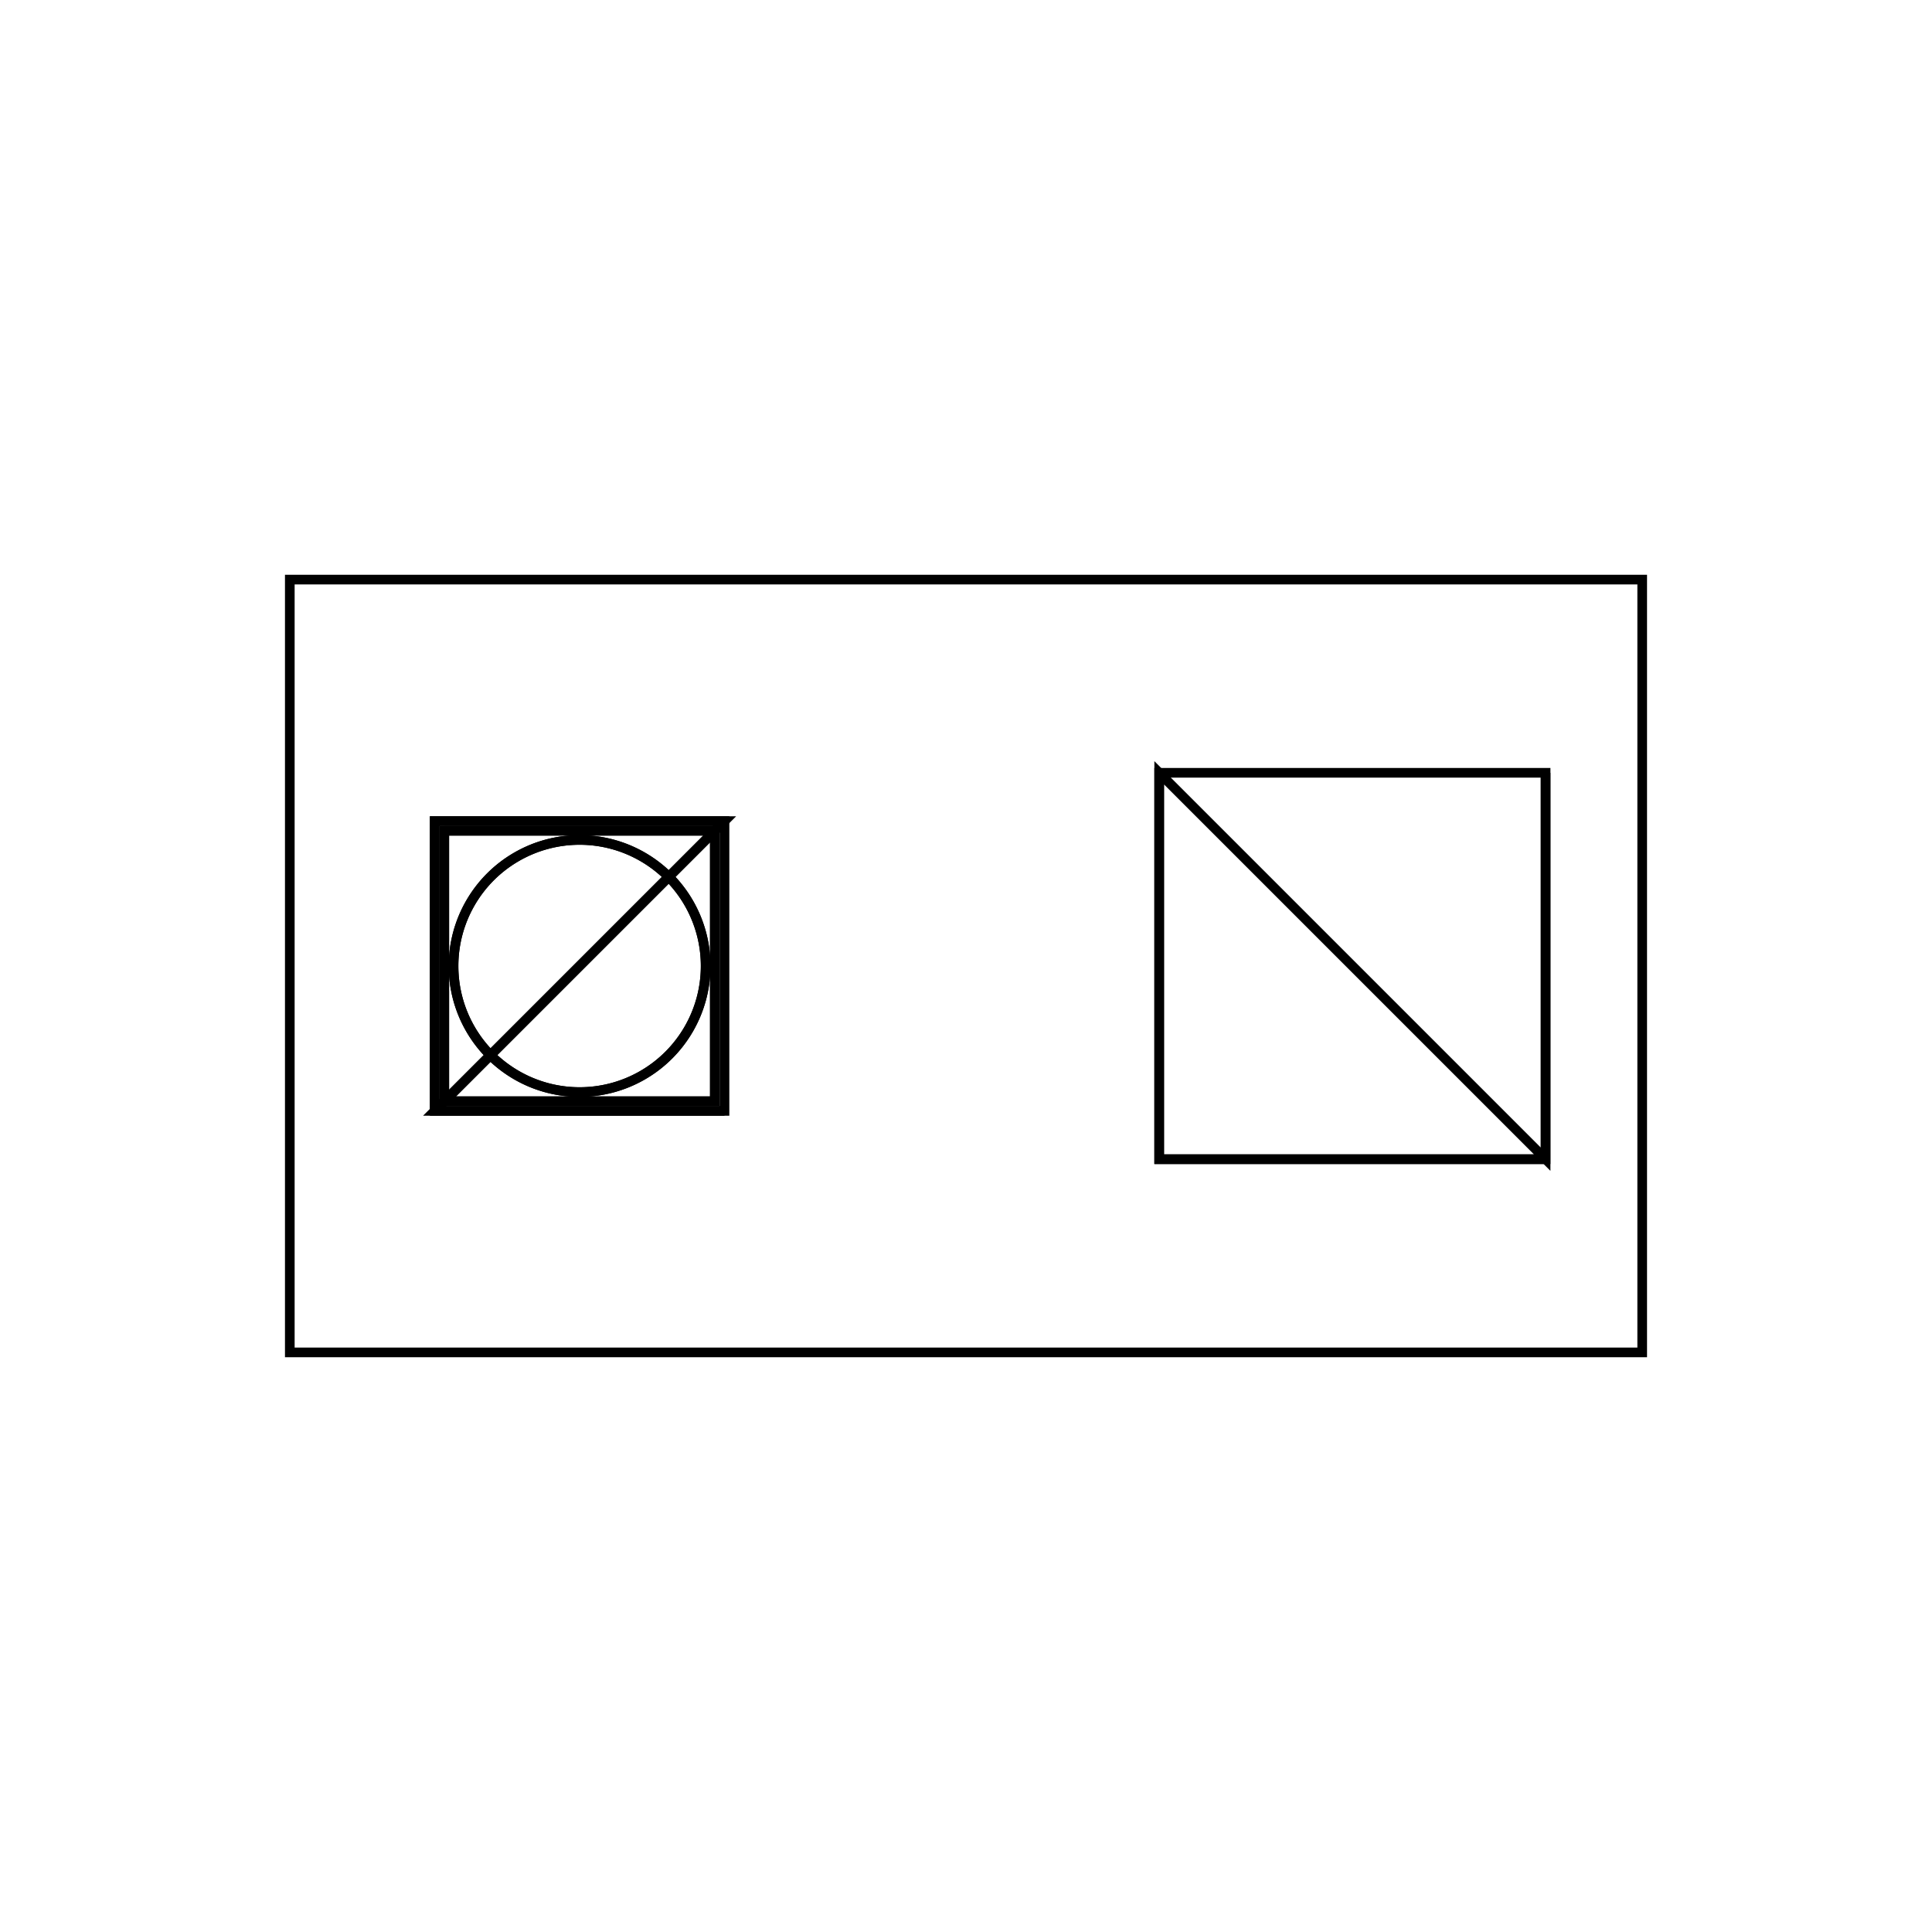<svg version='1.1' x='0px' y='0px' viewBox='-10 -10 20 20' xmlns='http://www.w3.org/2000/svg'><style>path{stroke:black; stroke-width: 0.1; fill: transparent}</style><path d='M-2.695,0,A1.305,1.305,0,0,1,-5.305,1.5979347689499183e-16,A1.305,1.305,0,0,1,-2.695,-3.1958695378998365e-16,Z'/>
<path d='M-7,-4,L7,-4,L7,4,L-7,4,L-7,-4,Z'/>
<path d='M6,-2,L2,-2,L2,2,L6,2,L6,-2,Z'/>
<path d='M-2.5,1.5,L-2.5,-1.5,L-5.5,-1.5,L-5.5,1.5,L-2.5,1.5,Z'/>
<path d='M6,2,L6,-2,L6,2,L2,2,L2,-2,Z'/>
<path d='M-5.5,1.5,L-2.5,1.5,L-5.5,1.5,L-5.5,-1.5,L-2.5,-1.5,Z'/>
<path d='M-5.4,-1.4,L-5.4,1.4,L-2.6,1.4,L-2.6,-1.4,L-5.4,-1.4,Z'/>
<path d='M-2.6,-1.4,L-5.4,-1.4,L-2.6,-1.4,L-2.6,1.4,L-5.4,1.4,Z'/>
<path d='M-2.695,0,A1.305,1.305,0,0,1,-5.305,1.5979347689499183e-16,A1.305,1.305,0,0,1,-2.695,-3.1958695378998365e-16,Z'/></svg>